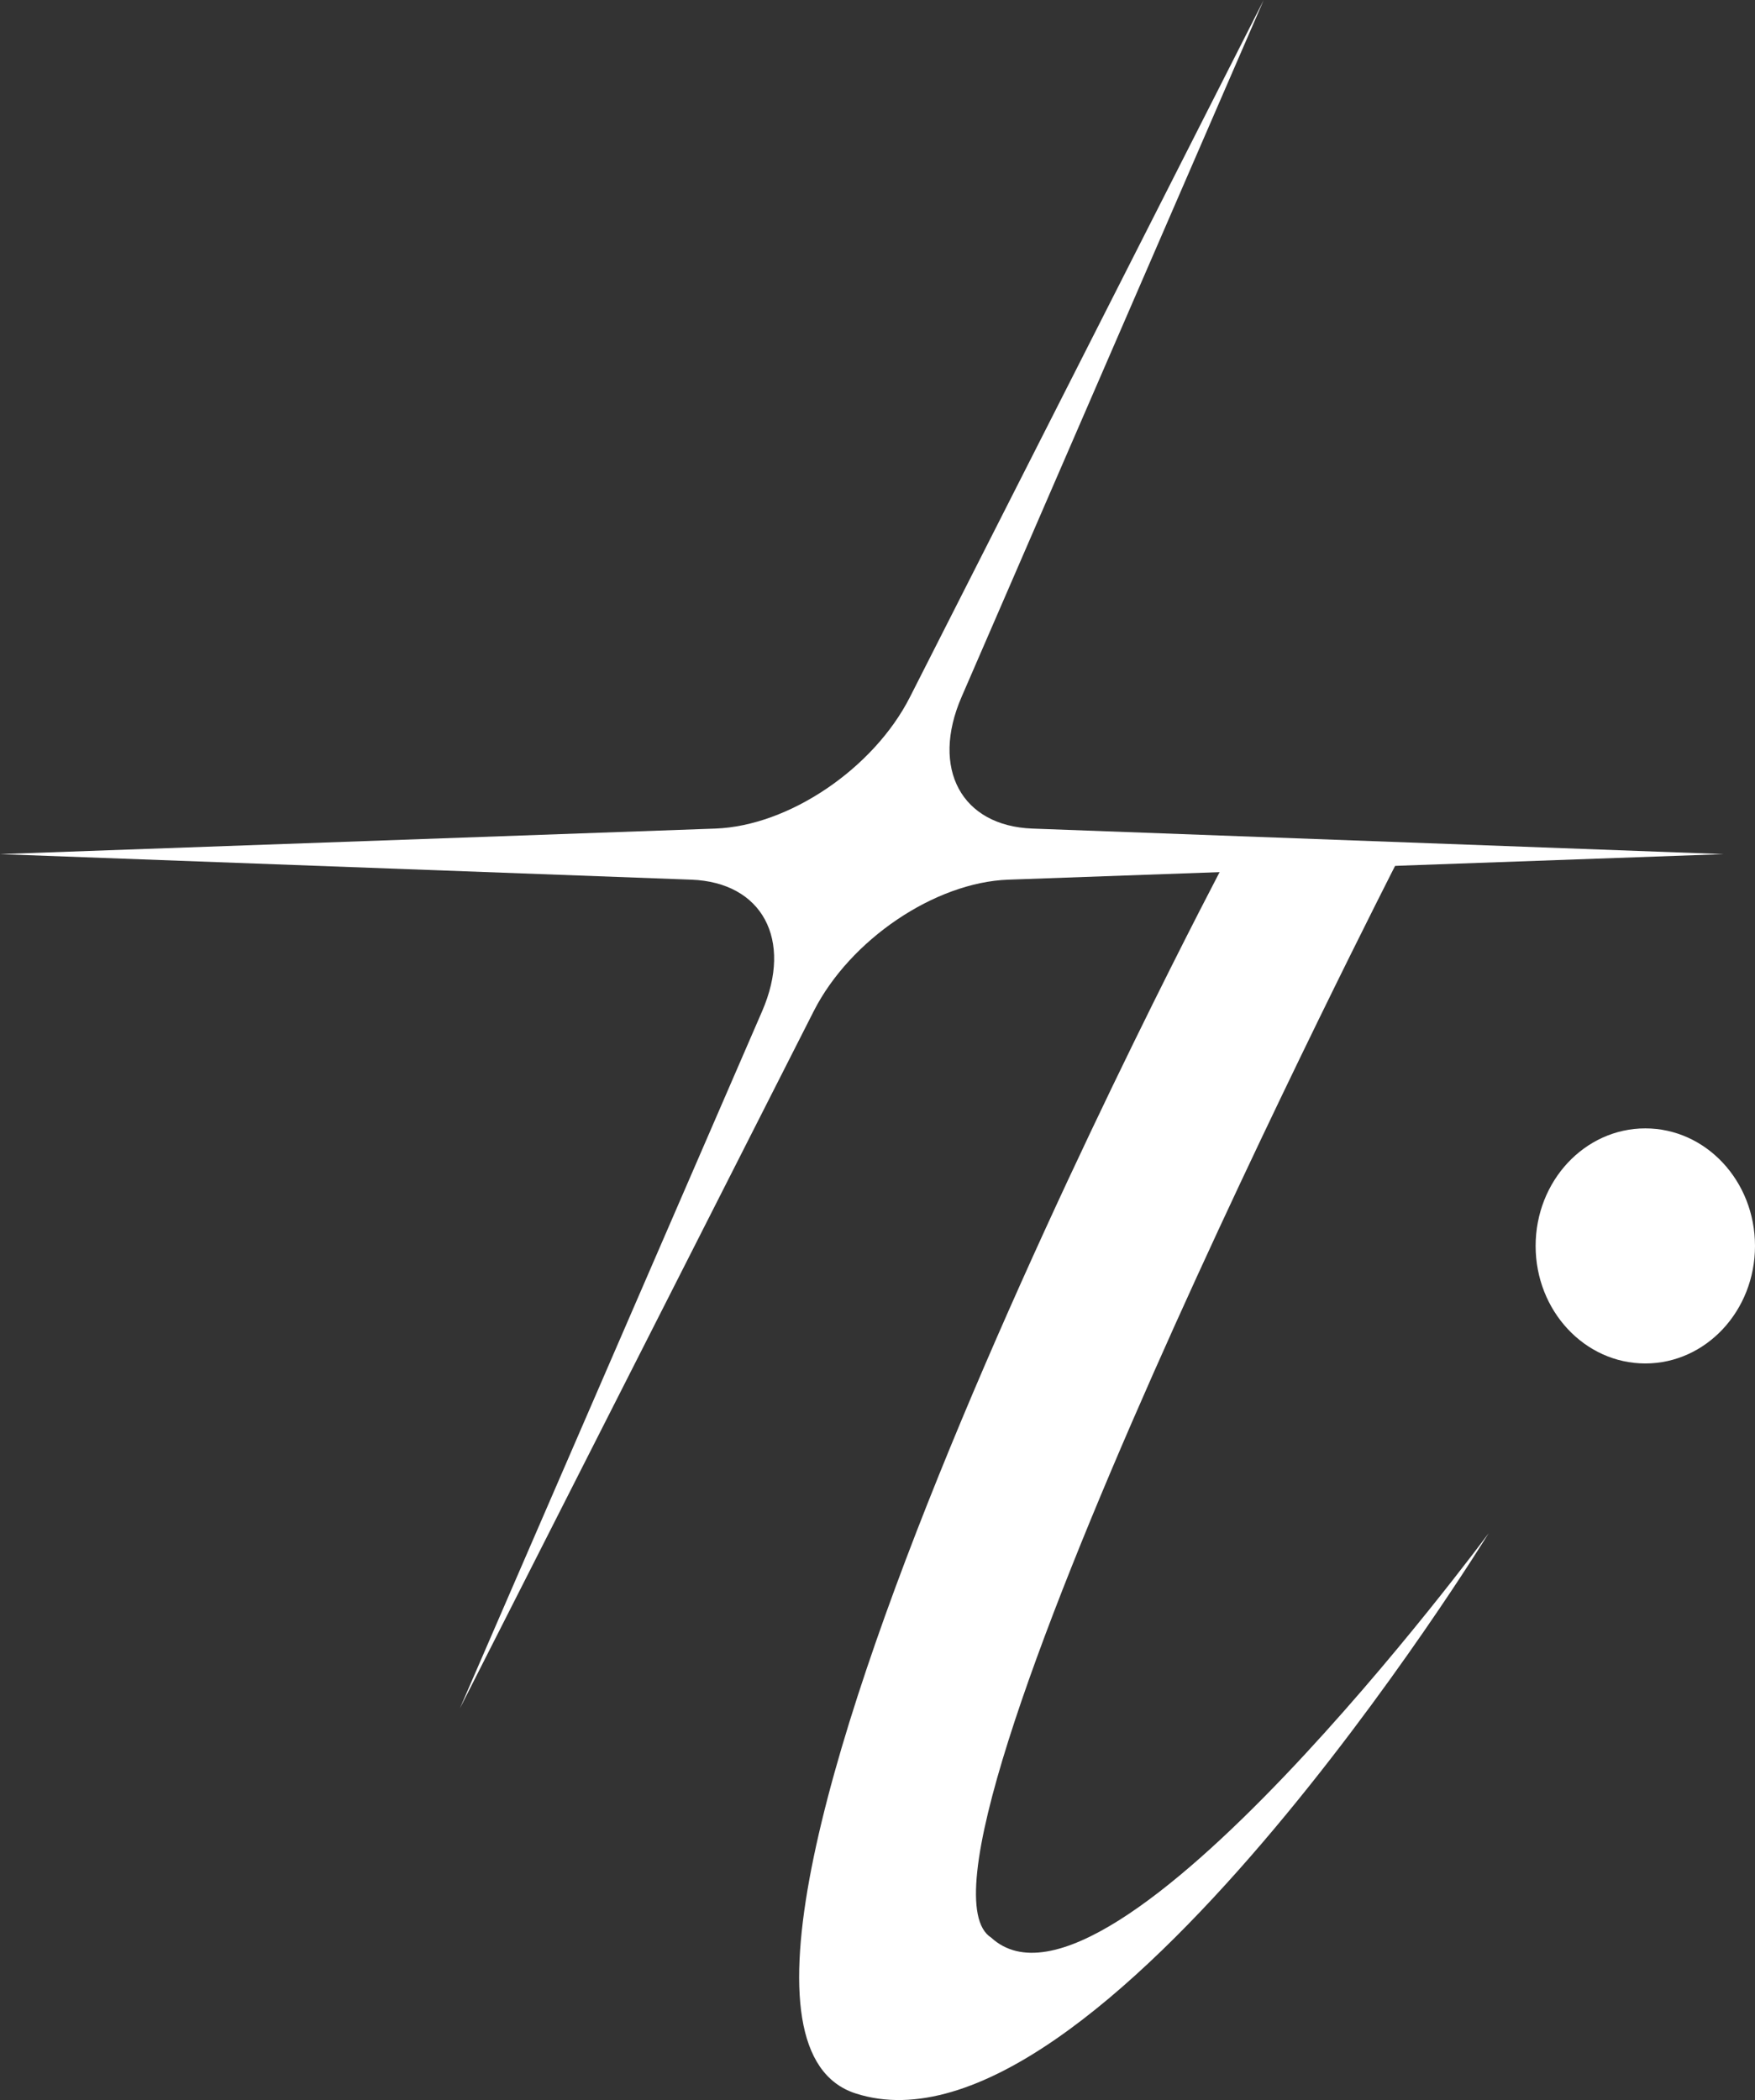 <svg width="112" height="134" viewBox="0 0 112 134" fill="none" xmlns="http://www.w3.org/2000/svg">
<rect x="0" y="0" width="112" height="134" fill="#333333" stroke="none"/>
<path d="M58.072 44.476L80.647 0L61.363 44.476C59.384 49.041 61.356 52.703 65.885 52.87L110 54.5L64.35 56.13C59.663 56.297 54.245 59.96 51.928 64.524L29.353 109L48.637 64.524C50.616 59.959 48.644 56.297 44.115 56.13L0 54.5L45.651 52.87C50.337 52.703 55.755 49.04 58.072 44.476Z" fill="white"/>
<path d="M78.173 55L89.159 55.001C89.159 55.001 56.278 119.216 63.256 123.637C70.806 130.583 95 97.835 95 97.835C95 97.835 69.972 138.576 54.593 133.574C39.215 128.573 78.173 55.001 78.173 55.001V55Z" fill="white"/>
<path d="M105 87C108.866 87 112 83.642 112 79.5C112 75.358 108.866 72 105 72C101.134 72 98 75.358 98 79.5C98 83.642 101.134 87 105 87Z" fill="white"/>
</svg>
